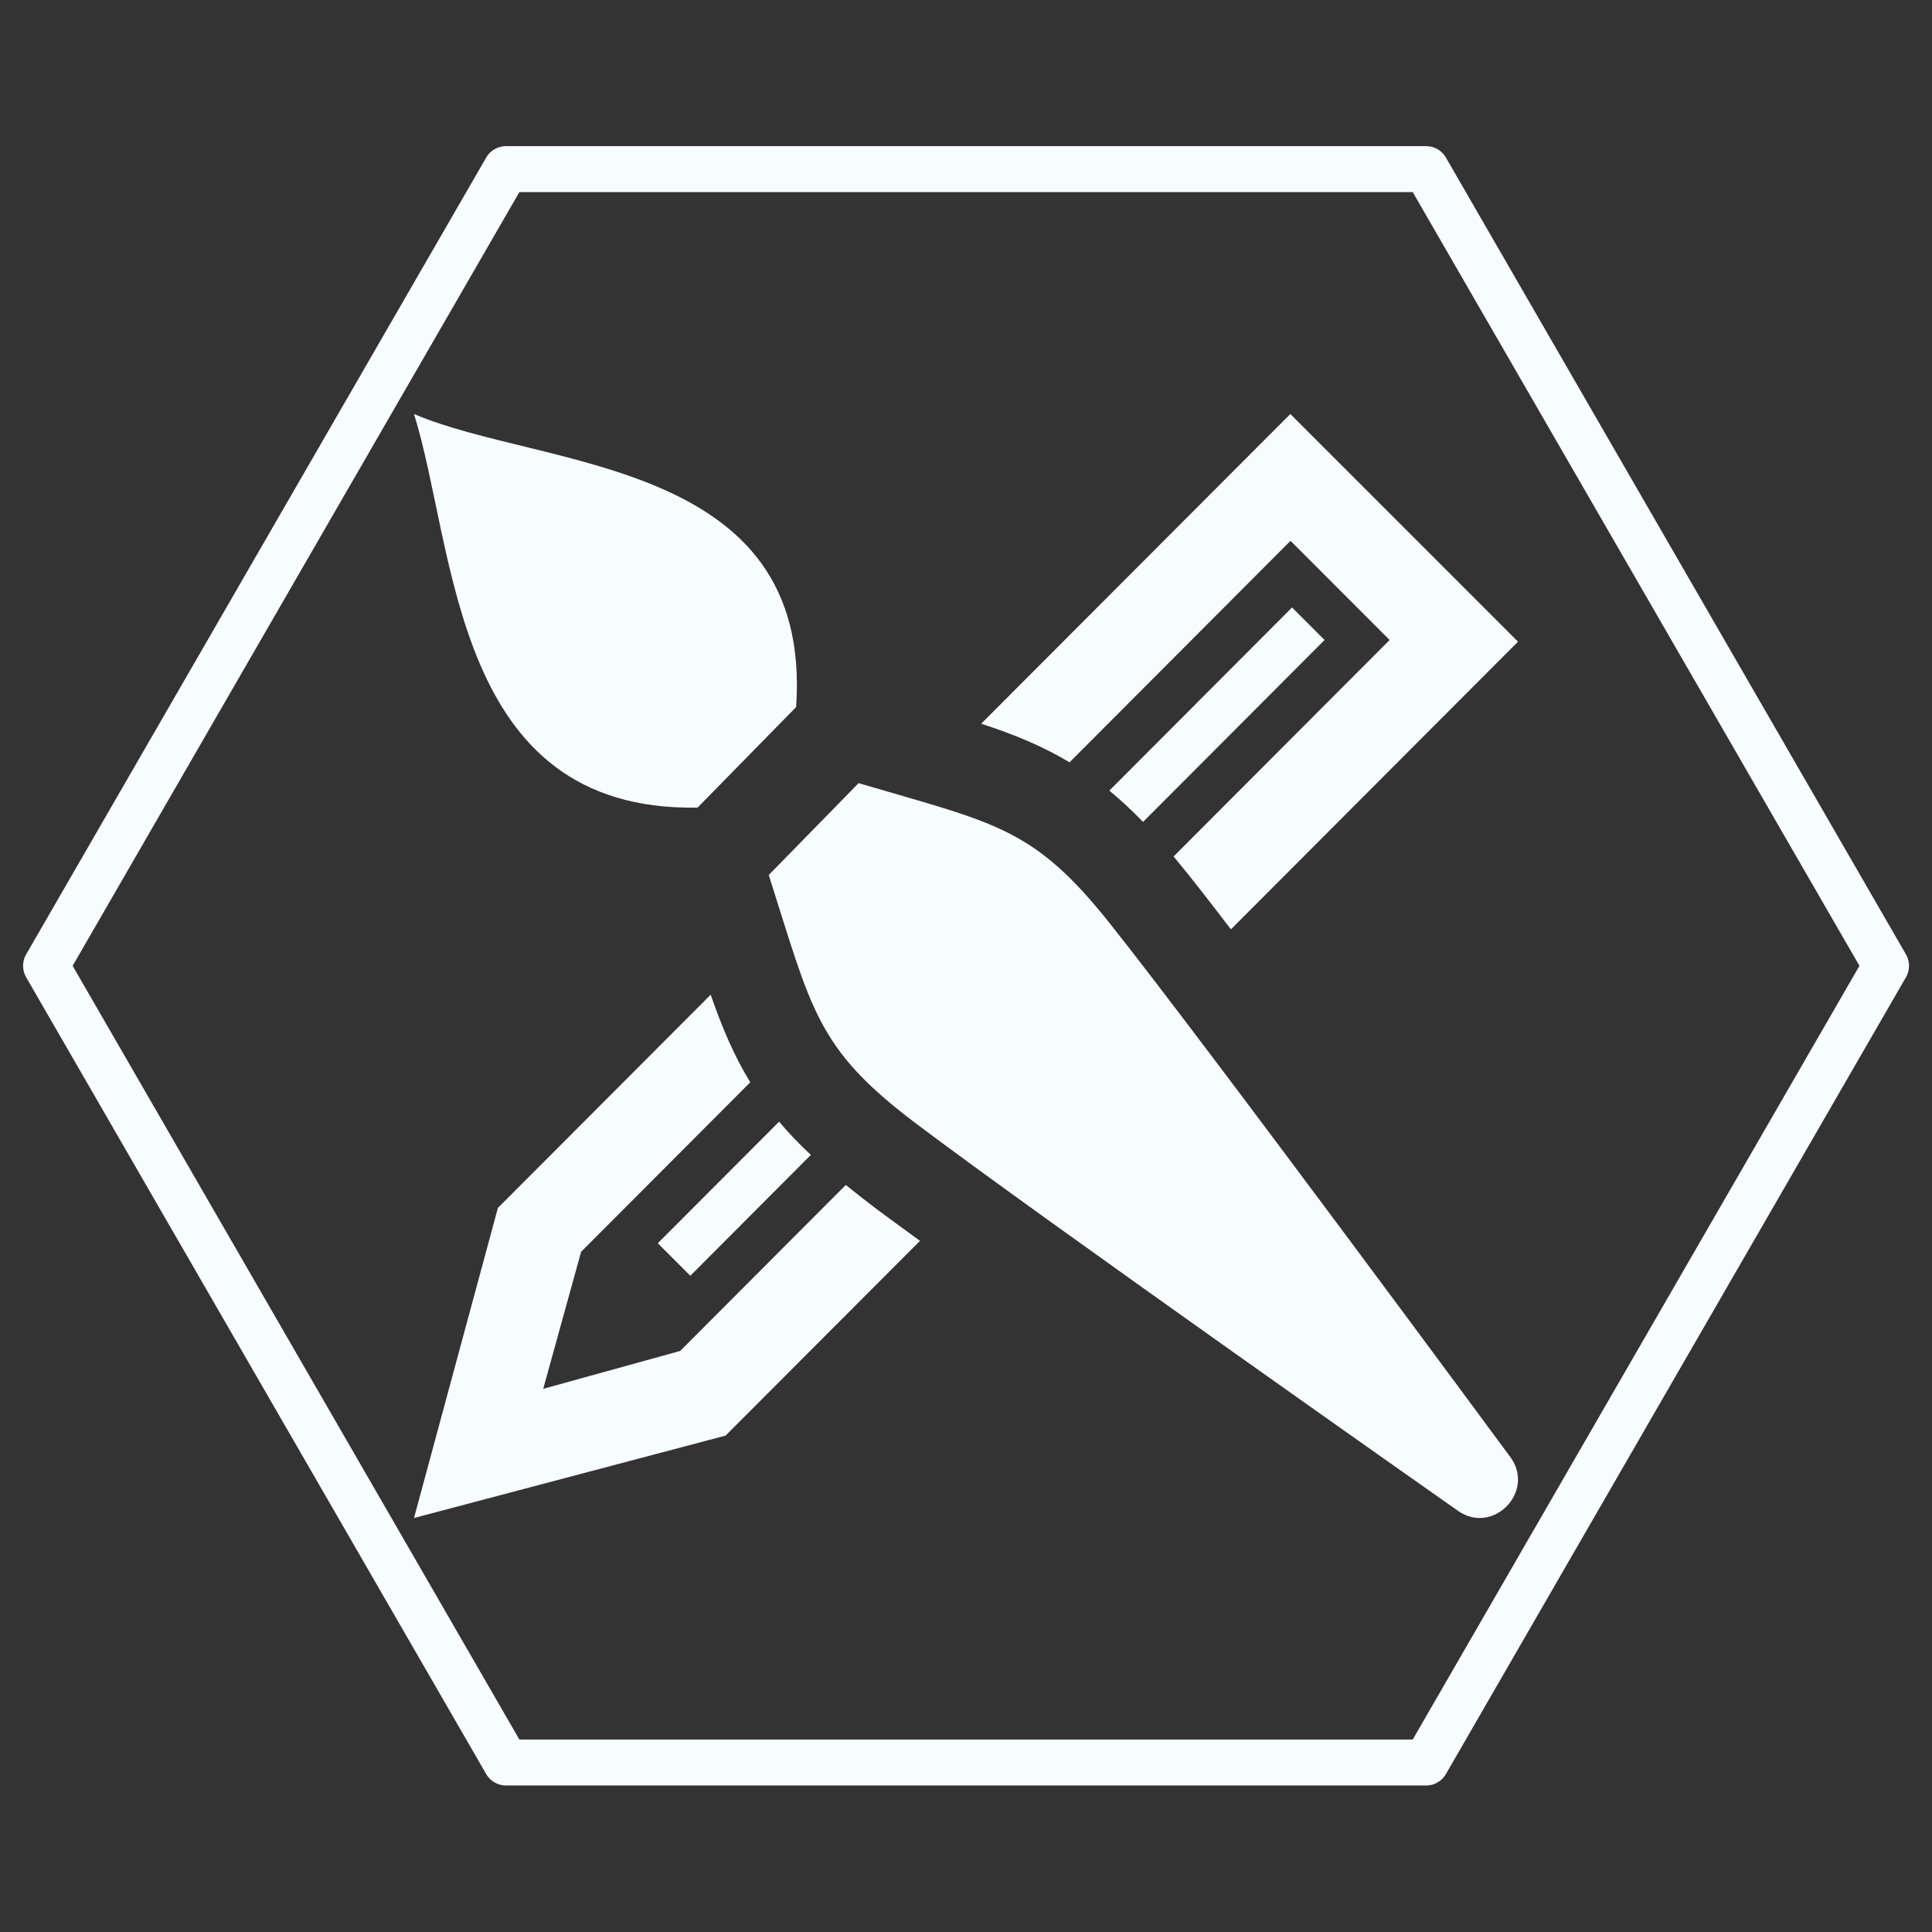 <?xml version="1.0" encoding="UTF-8" standalone="no"?>
<!DOCTYPE svg PUBLIC "-//W3C//DTD SVG 1.1//EN" "http://www.w3.org/Graphics/SVG/1.1/DTD/svg11.dtd">
<svg width="100%" height="100%" viewBox="0 0 42 42" version="1.1" xmlns="http://www.w3.org/2000/svg" xmlns:xlink="http://www.w3.org/1999/xlink" xml:space="preserve" xmlns:serif="http://www.serif.com/" style="fill-rule:evenodd;clip-rule:evenodd;stroke-linecap:round;stroke-linejoin:round;stroke-miterlimit:1.5;">
    <rect x="0" y="0" width="42" height="42" fill="#333333" stroke="none"/>
    <g id="Design" transform="matrix(1,2.46519e-32,-2.46519e-32,1,9,9)">
        <g>
            <path id="paintbrush-8" d="M9.387,16.76L5.787,20.368L2.809,21.192L3.633,18.213L7.31,14.528C6.953,13.944 6.692,13.325 6.45,12.624L1.824,17.259L0,24L6.773,22.209L11,17.975C10,17.247 9.97,17.226 9.387,16.76ZM19.088,4.206L15.116,8.187C15.356,8.386 15.601,8.61 15.849,8.868L19.795,4.913L19.088,4.206ZM14.251,7.572L19.055,2.757L21.209,4.913L16.513,9.619C16.95,10.144 17.326,10.639 17.759,11.203L24,4.95L19.051,0L12.33,6.733C13.035,6.962 13.658,7.216 14.251,7.572ZM6.007,18.734L8.627,16.107C8.367,15.864 8.138,15.623 7.937,15.384L5.3,18.027L6.007,18.734ZM10.884,15.402C13.592,17.45 22.708,23.853 22.708,23.853C23.462,24.365 24.37,23.435 23.844,22.69C23.844,22.69 17.236,13.726 15.125,11.072C13.457,8.971 12.623,8.897 9.665,8.025L7.712,10.022C8.648,12.954 8.745,13.783 10.884,15.402ZM0,0C2.799,1.2 8.683,0.955 8.307,6.371L6.164,8.557C0.826,8.65 0.925,2.952 0,0Z" style="fill:rgb(247,252,255);fill-rule:nonzero;"/>
        </g>
    </g>
    <g transform="matrix(1.7495e-16,2.857,-2.857,1.7495e-16,49.571,-50.429)">
        <path d="M25,3L31.062,6.5L31.062,13.5L25,17L18.938,13.5L18.938,6.5L25,3Z" style="fill:none;stroke:rgb(247,252,255);stroke-width:0.35px;"/>
    </g>
</svg>
